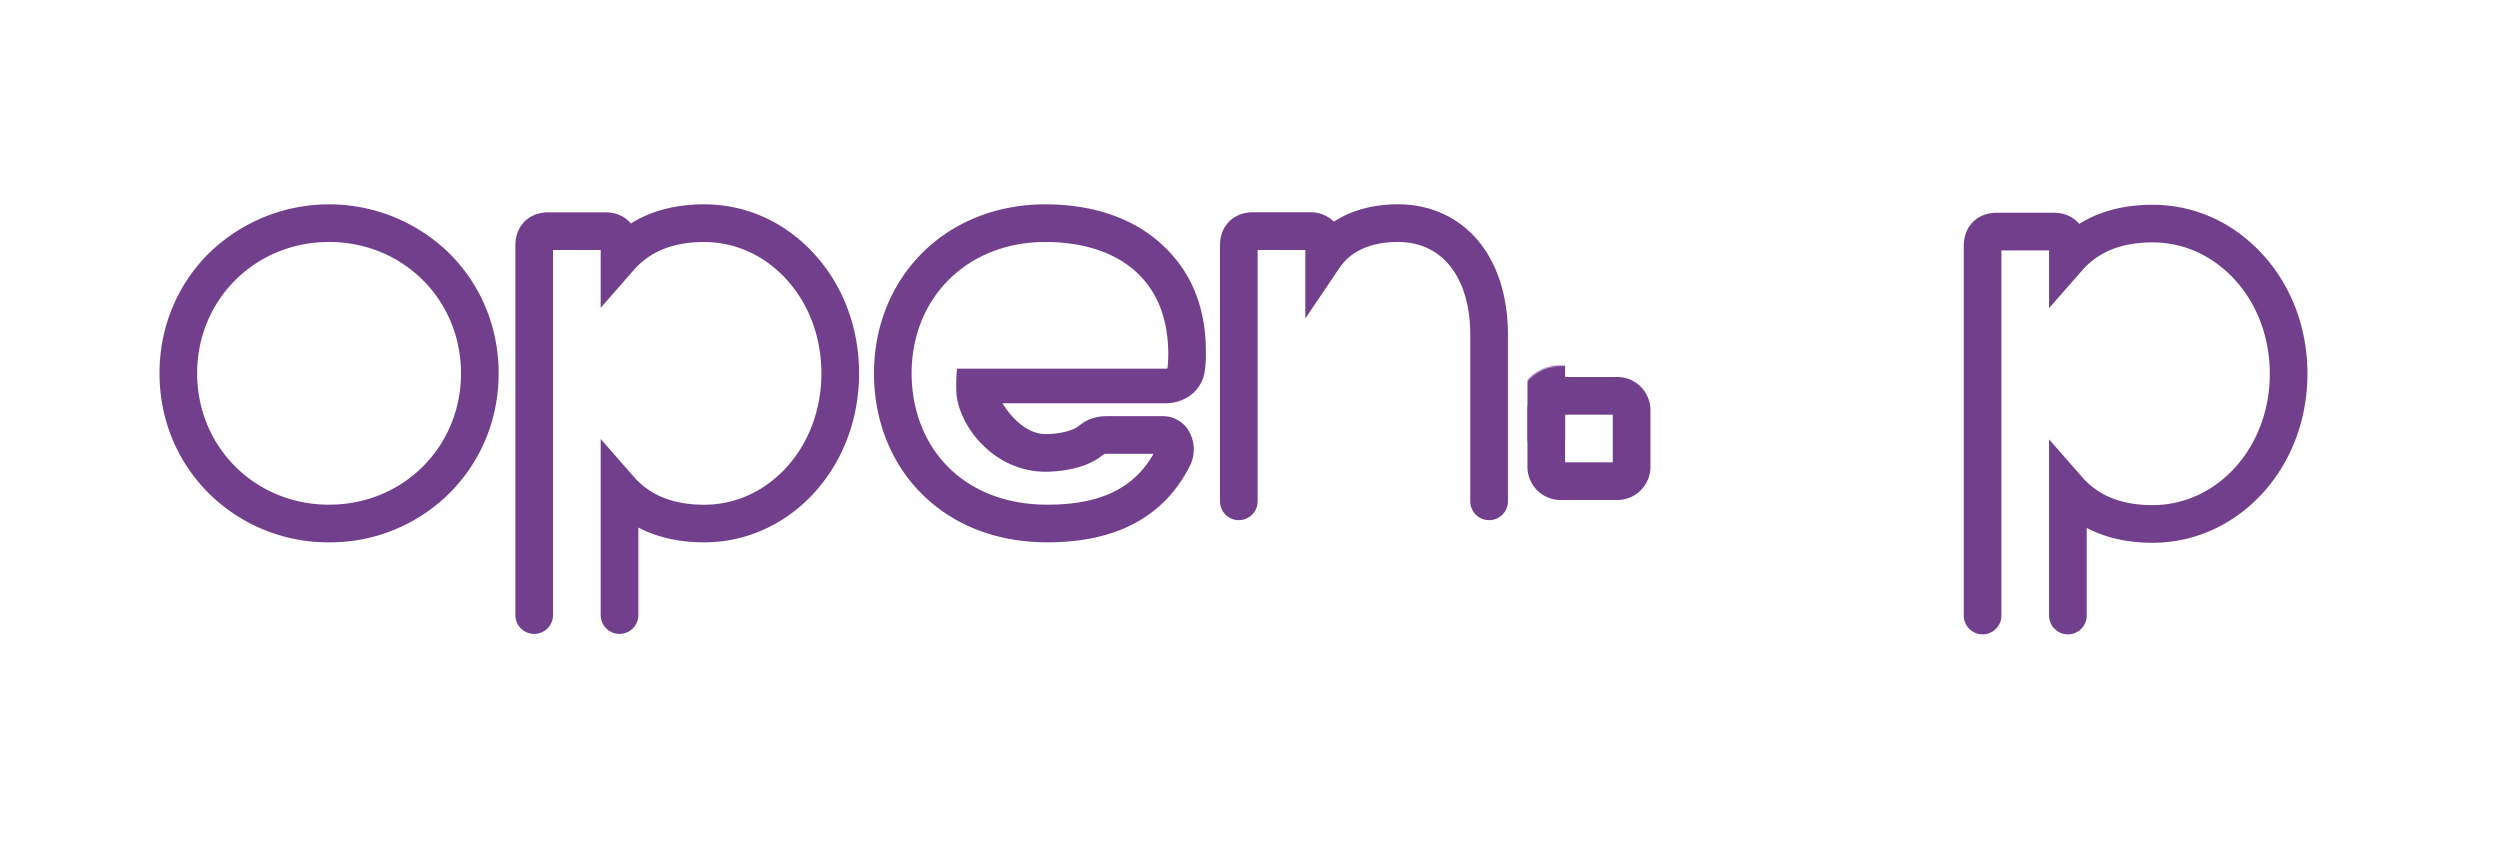 <svg id="coloured" xmlns="http://www.w3.org/2000/svg" xmlns:xlink="http://www.w3.org/1999/xlink" viewBox="0 0 1660 560"><defs><style>.cls-1{fill:#fff;filter:url(#luminosity-invert-noclip);}.cls-2,.cls-4{fill:#723f8c;}.cls-3{mask:url(#mask);}.cls-4{isolation:isolate;}</style><filter id="luminosity-invert-noclip" x="1006.73" y="135.94" width="285.57" height="209.74" filterUnits="userSpaceOnUse" color-interpolation-filters="sRGB"><feColorMatrix values="-1 0 0 0 1 0 -1 0 0 1 0 0 -1 0 1 0 0 0 1 0" result="invert"/><feFlood flood-color="#fff" result="bg"/><feBlend in="invert" in2="bg"/></filter><mask id="mask" x="1006.73" y="135.94" width="285.57" height="209.74" maskUnits="userSpaceOnUse"><path id="dotmask" class="cls-1" d="M1073.94,339.49h-37.77A29.48,29.48,0,0,1,1006.73,310V272.27a29.48,29.48,0,0,1,29.44-29.44h37.77a29.47,29.47,0,0,1,29.44,29.44V310A29.47,29.47,0,0,1,1073.94,339.49Z"/></mask></defs><title>wordmark-coloured</title><path id="o" class="cls-2" d="M218.5,360.11a112.38,112.38,0,0,1-79.66-32.37c-21.23-21-32.93-49.37-32.93-79.85s11.7-58.83,32.93-79.84a114.22,114.22,0,0,1,159.33,0c21.23,21,32.93,49.37,32.93,79.84s-11.7,58.84-32.93,79.85A112.39,112.39,0,0,1,218.5,360.11Zm0-199.43c-49.11,0-87.59,38.31-87.59,87.21s38.48,87.22,87.59,87.22,87.6-38.31,87.6-87.22S267.62,160.68,218.5,160.68Z"/><path id="p" class="cls-2" d="M411.36,420.92a12.49,12.49,0,0,1-12.5-12.5V291.47l21.9,25c11,12.56,26.35,18.67,46.87,18.67s39.9-8.77,54.48-24.69c15-16.41,23.3-38.62,23.3-62.53s-8.28-46.11-23.3-62.52c-14.58-15.92-33.93-24.69-54.48-24.69s-35.86,6.11-46.87,18.67l-21.9,25V166H367.2V408.42a12.5,12.5,0,0,1-25,0V162.91c0-12.92,9-21.94,21.94-21.94h37.78c7.14,0,13.09,2.76,17,7.41,13.47-8.44,29.78-12.7,48.72-12.7,27.65,0,53.54,11.65,72.91,32.81s29.87,49.23,29.87,79.4-10.61,58.38-29.87,79.41-45.26,32.81-72.91,32.81c-16.68,0-31.31-3.3-43.77-9.85v58.16A12.5,12.5,0,0,1,411.36,420.92ZM402.13,166Zm-38.21,0Zm3.29-3.29Z"/><path id="e" class="cls-2" d="M695.56,360.11c-33.62,0-62.57-11.21-83.73-32.42-20.32-20.38-31.51-48.71-31.51-79.8,0-30.83,11.33-59.17,31.89-79.79,20.85-20.91,49.92-32.42,81.84-32.42,30.93,0,57.22,8.77,76,25.36,20,17.67,30.64,41.4,30.64,72.39a74.3,74.3,0,0,1-.85,13.7,24,24,0,0,1-10.22,15.95,28,28,0,0,1-15.38,4.68H665.64c5.69,9.36,16.13,20.47,28.68,20.47,10.18,0,18.74-2.7,21.94-5.37l.2-.16c6.62-5.29,12.59-6.38,19.52-6.38h36.26a19.9,19.9,0,0,1,17,9.6,24.34,24.34,0,0,1,.95,23.19C773.19,343,741.37,360.11,695.56,360.11Zm-1.51-199.43c-51.41,0-88.73,36.68-88.73,87.21,0,24.42,8.6,46.49,24.21,62.14,16.36,16.41,39.2,25.08,66,25.08,34.89,0,57.38-10.76,70.42-33.79H736c-2.7,0-2.9.1-3.82.84-12.44,10.27-32.1,11.07-37.84,11.07-34.14,0-57.59-29.79-59.31-52.43a120.4,120.4,0,0,1,.44-16H774.28a3.19,3.19,0,0,0,.91-.18c0-.33.06-.66.09-1a80.21,80.21,0,0,0,.45-8.18c0-24-7.46-42.66-22.18-55.64C739.37,167.29,718.8,160.68,694.05,160.68Z"/><path id="n" class="cls-2" d="M988.77,345.38a12.5,12.5,0,0,1-12.5-12.5V222.59c0-38.19-18.37-61.91-47.94-61.91-17.81,0-31.21,5.89-38.75,17l-22.85,33.79V166H835.07V332.88a12.5,12.5,0,0,1-25,0v-170c0-12.92,9-21.94,21.95-21.94h37.77a21.87,21.87,0,0,1,15.92,6.23c11.54-7.53,26.08-11.52,42.62-11.52,21.12,0,39.92,8.5,52.95,23.94s20,37.27,20,63V332.88A12.5,12.5,0,0,1,988.77,345.38Z"/><g class="cls-3"><path id="m" class="cls-4" d="M1279.79,345.68a12.5,12.5,0,0,1-12.5-12.5V215.33c0-36.06-15.49-54.35-46-54.35h-.78c-16.14.18-29.1,6.08-40.72,18.51l-11,11.73-8.69-13.5C1153,166.61,1141.75,161,1126.82,161c-19,0-28.85,10.55-33,16.84l-22.93,34.61V166.27h-31.65V291.16a12.5,12.5,0,1,1-25,0v-128c0-12.92,9-21.94,21.94-21.94h37.77a22,22,0,0,1,15.57,5.88A65.48,65.48,0,0,1,1126.82,136c17.9,0,33.42,5.9,45,16.88,14.28-11.34,30.58-17.41,49.46-16.89,3.13.09,9.38.52,12.5.85,37.08,3.82,58.54,33.67,58.54,78.51V333.18A12.5,12.5,0,0,1,1279.79,345.68Z"/></g><path id="dot" class="cls-4" d="M1073.94,332h-37.77A22,22,0,0,1,1014.23,310V272.27a22,22,0,0,1,21.94-21.94h37.77a22,22,0,0,1,21.94,21.94V310A22,22,0,0,1,1073.94,332Zm-34.71-25h31.65V275.33h-31.65Z"/><path id="p-2" data-name="p" class="cls-2" d="M1373.09,421.22a12.5,12.5,0,0,1-12.5-12.5v-117l21.89,25c11,12.56,26.36,18.67,46.88,18.67s39.89-8.77,54.48-24.7c15-16.41,23.3-38.61,23.3-62.52s-8.28-46.11-23.3-62.52c-14.58-15.93-33.93-24.7-54.48-24.7s-35.86,6.11-46.88,18.67l-21.89,25V166.26h-31.66V408.72a12.5,12.5,0,0,1-25,0V163.2c0-12.91,9-21.94,21.94-21.94h37.77c7.15,0,13.1,2.76,17,7.41,13.47-8.44,29.78-12.7,48.72-12.7,27.65,0,53.54,11.66,72.91,32.82s29.87,49.23,29.87,79.4-10.61,58.37-29.87,79.4-45.26,32.82-72.91,32.82c-16.68,0-31.32-3.31-43.77-9.86v58.17A12.5,12.5,0,0,1,1373.09,421.22Z"/></svg>